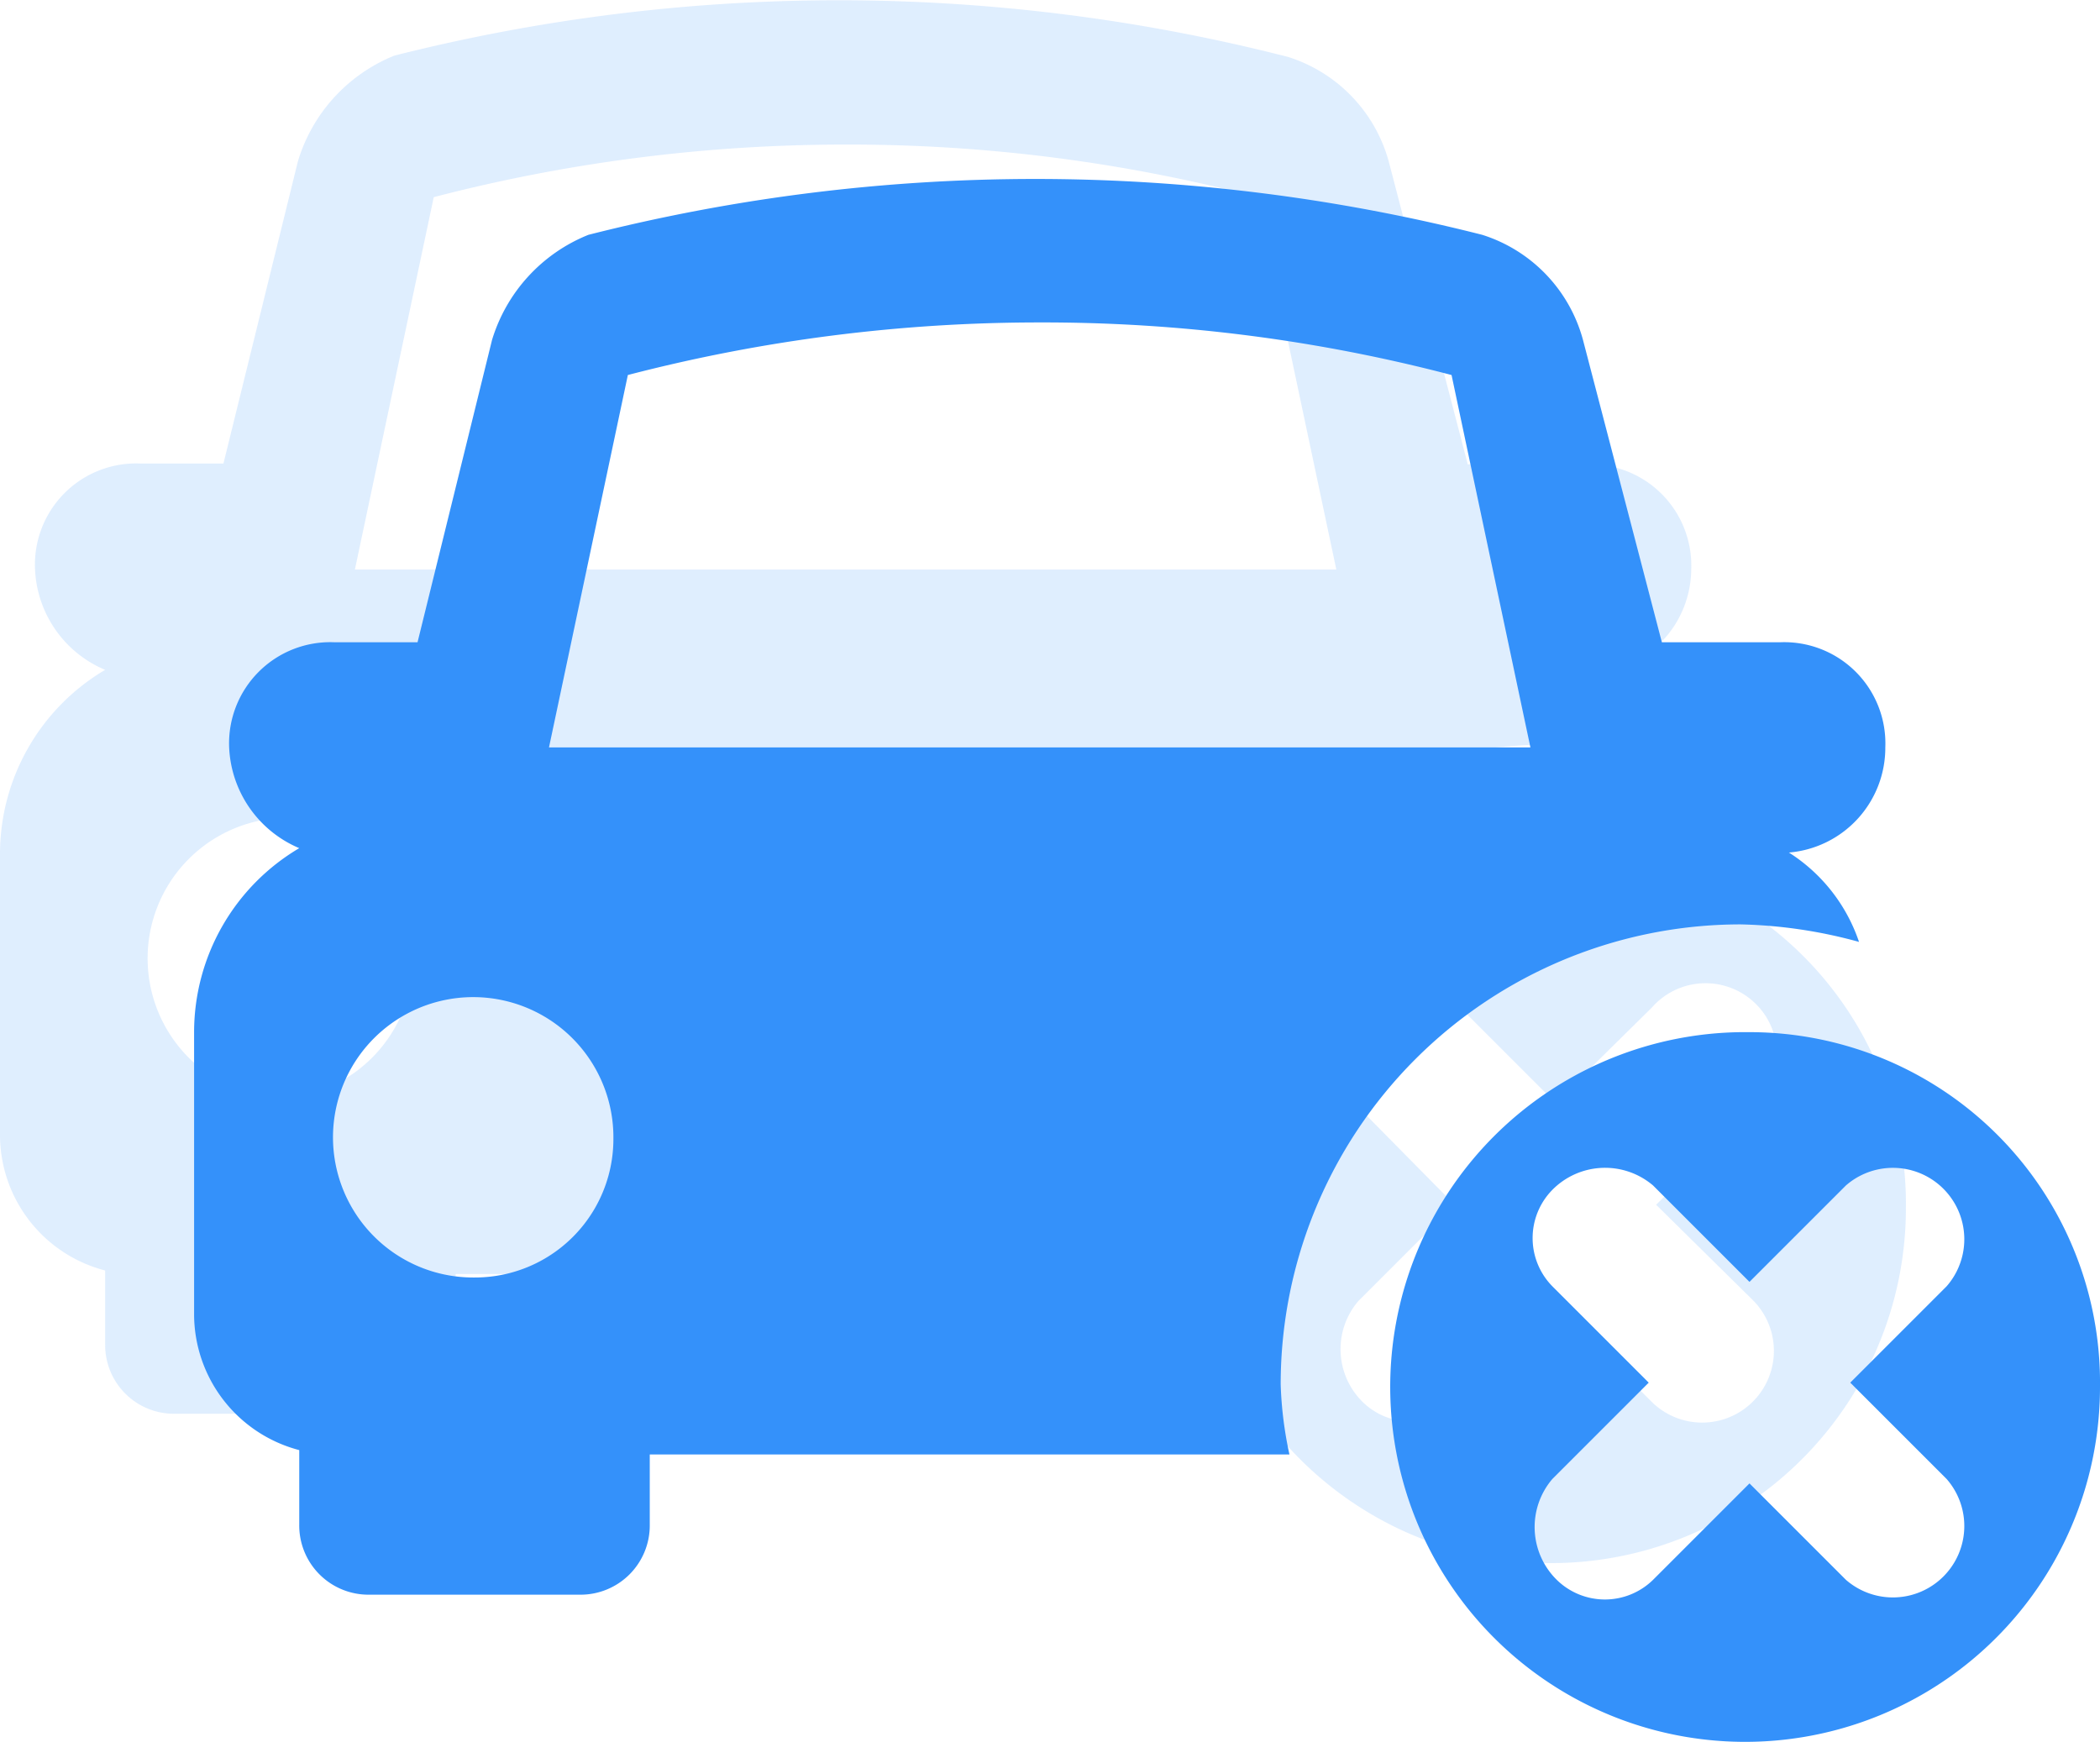 <svg xmlns="http://www.w3.org/2000/svg" viewBox="0 0 47.93 39.76"><defs><style>.cls-1{opacity:0.16;}.cls-2{fill:#3491fa;}</style></defs><g id="图层_2" data-name="图层 2"><g id="图层_1-2" data-name="图层 1"><g class="cls-1"><path class="cls-2" d="M36.4,15.37A2.4,2.4,0,0,0,38.6,13a2.31,2.31,0,0,0-2.4-2.4H33.5l-1.8-6.9a3.46,3.46,0,0,0-2.3-2.4A41.32,41.32,0,0,0,9,1.27,3.77,3.77,0,0,0,6.8,3.68l-1.7,6.9H3.2A2.31,2.31,0,0,0,.8,13a2.61,2.61,0,0,0,1.6,2.29A4.88,4.88,0,0,0,0,19.47v6.4A3.2,3.2,0,0,0,2.4,29v1.7A1.57,1.57,0,0,0,4,32.27H8.8a1.58,1.58,0,0,0,1.6-1.6h0V29.08H25a8.75,8.75,0,0,1-.2-1.6h0A10.49,10.49,0,0,1,35.3,17a11.47,11.47,0,0,1,2.7.39A3.93,3.93,0,0,0,36.4,15.37Zm-30,9.71a3.21,3.21,0,0,1,0-6.41,3.21,3.21,0,0,1,0,6.41ZM8.1,13l1.8-8.5a37.28,37.28,0,0,1,9.4-1.2,36.71,36.71,0,0,1,9.4,1.2L30.5,13Z"/><path class="cls-2" d="M35.5,19.48a8.1,8.1,0,1,0,8,8.1A8,8,0,0,0,35.5,19.48ZM40,29.67A1.63,1.63,0,0,1,37.7,32l-2.2-2.2L33.3,32a1.57,1.57,0,0,1-2.2,0,1.69,1.69,0,0,1-.1-2.3l2.2-2.2L31,25.27a1.57,1.57,0,0,1,0-2.2,1.69,1.69,0,0,1,2.3-.1l2.2,2.2L37.7,23a1.63,1.63,0,1,1,2.3,2.3l-2.2,2.2Z"/></g><path class="cls-2" d="M40.83,19.46a2.4,2.4,0,0,0,2.2-2.4,2.31,2.31,0,0,0-2.4-2.4h-2.7l-1.8-6.9a3.46,3.46,0,0,0-2.3-2.4,41.44,41.44,0,0,0-20.4,0,3.76,3.76,0,0,0-2.2,2.4l-1.7,6.9H7.63a2.31,2.31,0,0,0-2.4,2.4,2.62,2.62,0,0,0,1.6,2.3,4.88,4.88,0,0,0-2.4,4.2V30a3.21,3.21,0,0,0,2.4,3.1v1.7a1.58,1.58,0,0,0,1.6,1.6h4.8a1.58,1.58,0,0,0,1.6-1.6h0v-1.6h14.6a8.75,8.75,0,0,1-.2-1.6h0a10.5,10.5,0,0,1,10.5-10.5,11,11,0,0,1,2.7.4A3.89,3.89,0,0,0,40.83,19.46Zm-30,9.7A3.2,3.2,0,1,1,14,26,3.16,3.16,0,0,1,10.83,29.16Zm1.7-12.1,1.8-8.5a37.28,37.28,0,0,1,9.4-1.2,36.71,36.71,0,0,1,9.4,1.2l1.8,8.5Z"/><path class="cls-2" d="M39.93,23.56a8.1,8.1,0,1,0,8,8.1A8,8,0,0,0,39.93,23.56Zm4.5,10.2a1.63,1.63,0,0,1-2.3,2.3l-2.2-2.2-2.2,2.2a1.57,1.57,0,0,1-2.2,0,1.69,1.69,0,0,1-.1-2.3l2.2-2.2-2.2-2.2a1.57,1.57,0,0,1,0-2.2,1.69,1.69,0,0,1,2.3-.1l2.2,2.2,2.2-2.2a1.63,1.63,0,0,1,2.3,2.3l-2.2,2.2Z"/></g></g></svg>